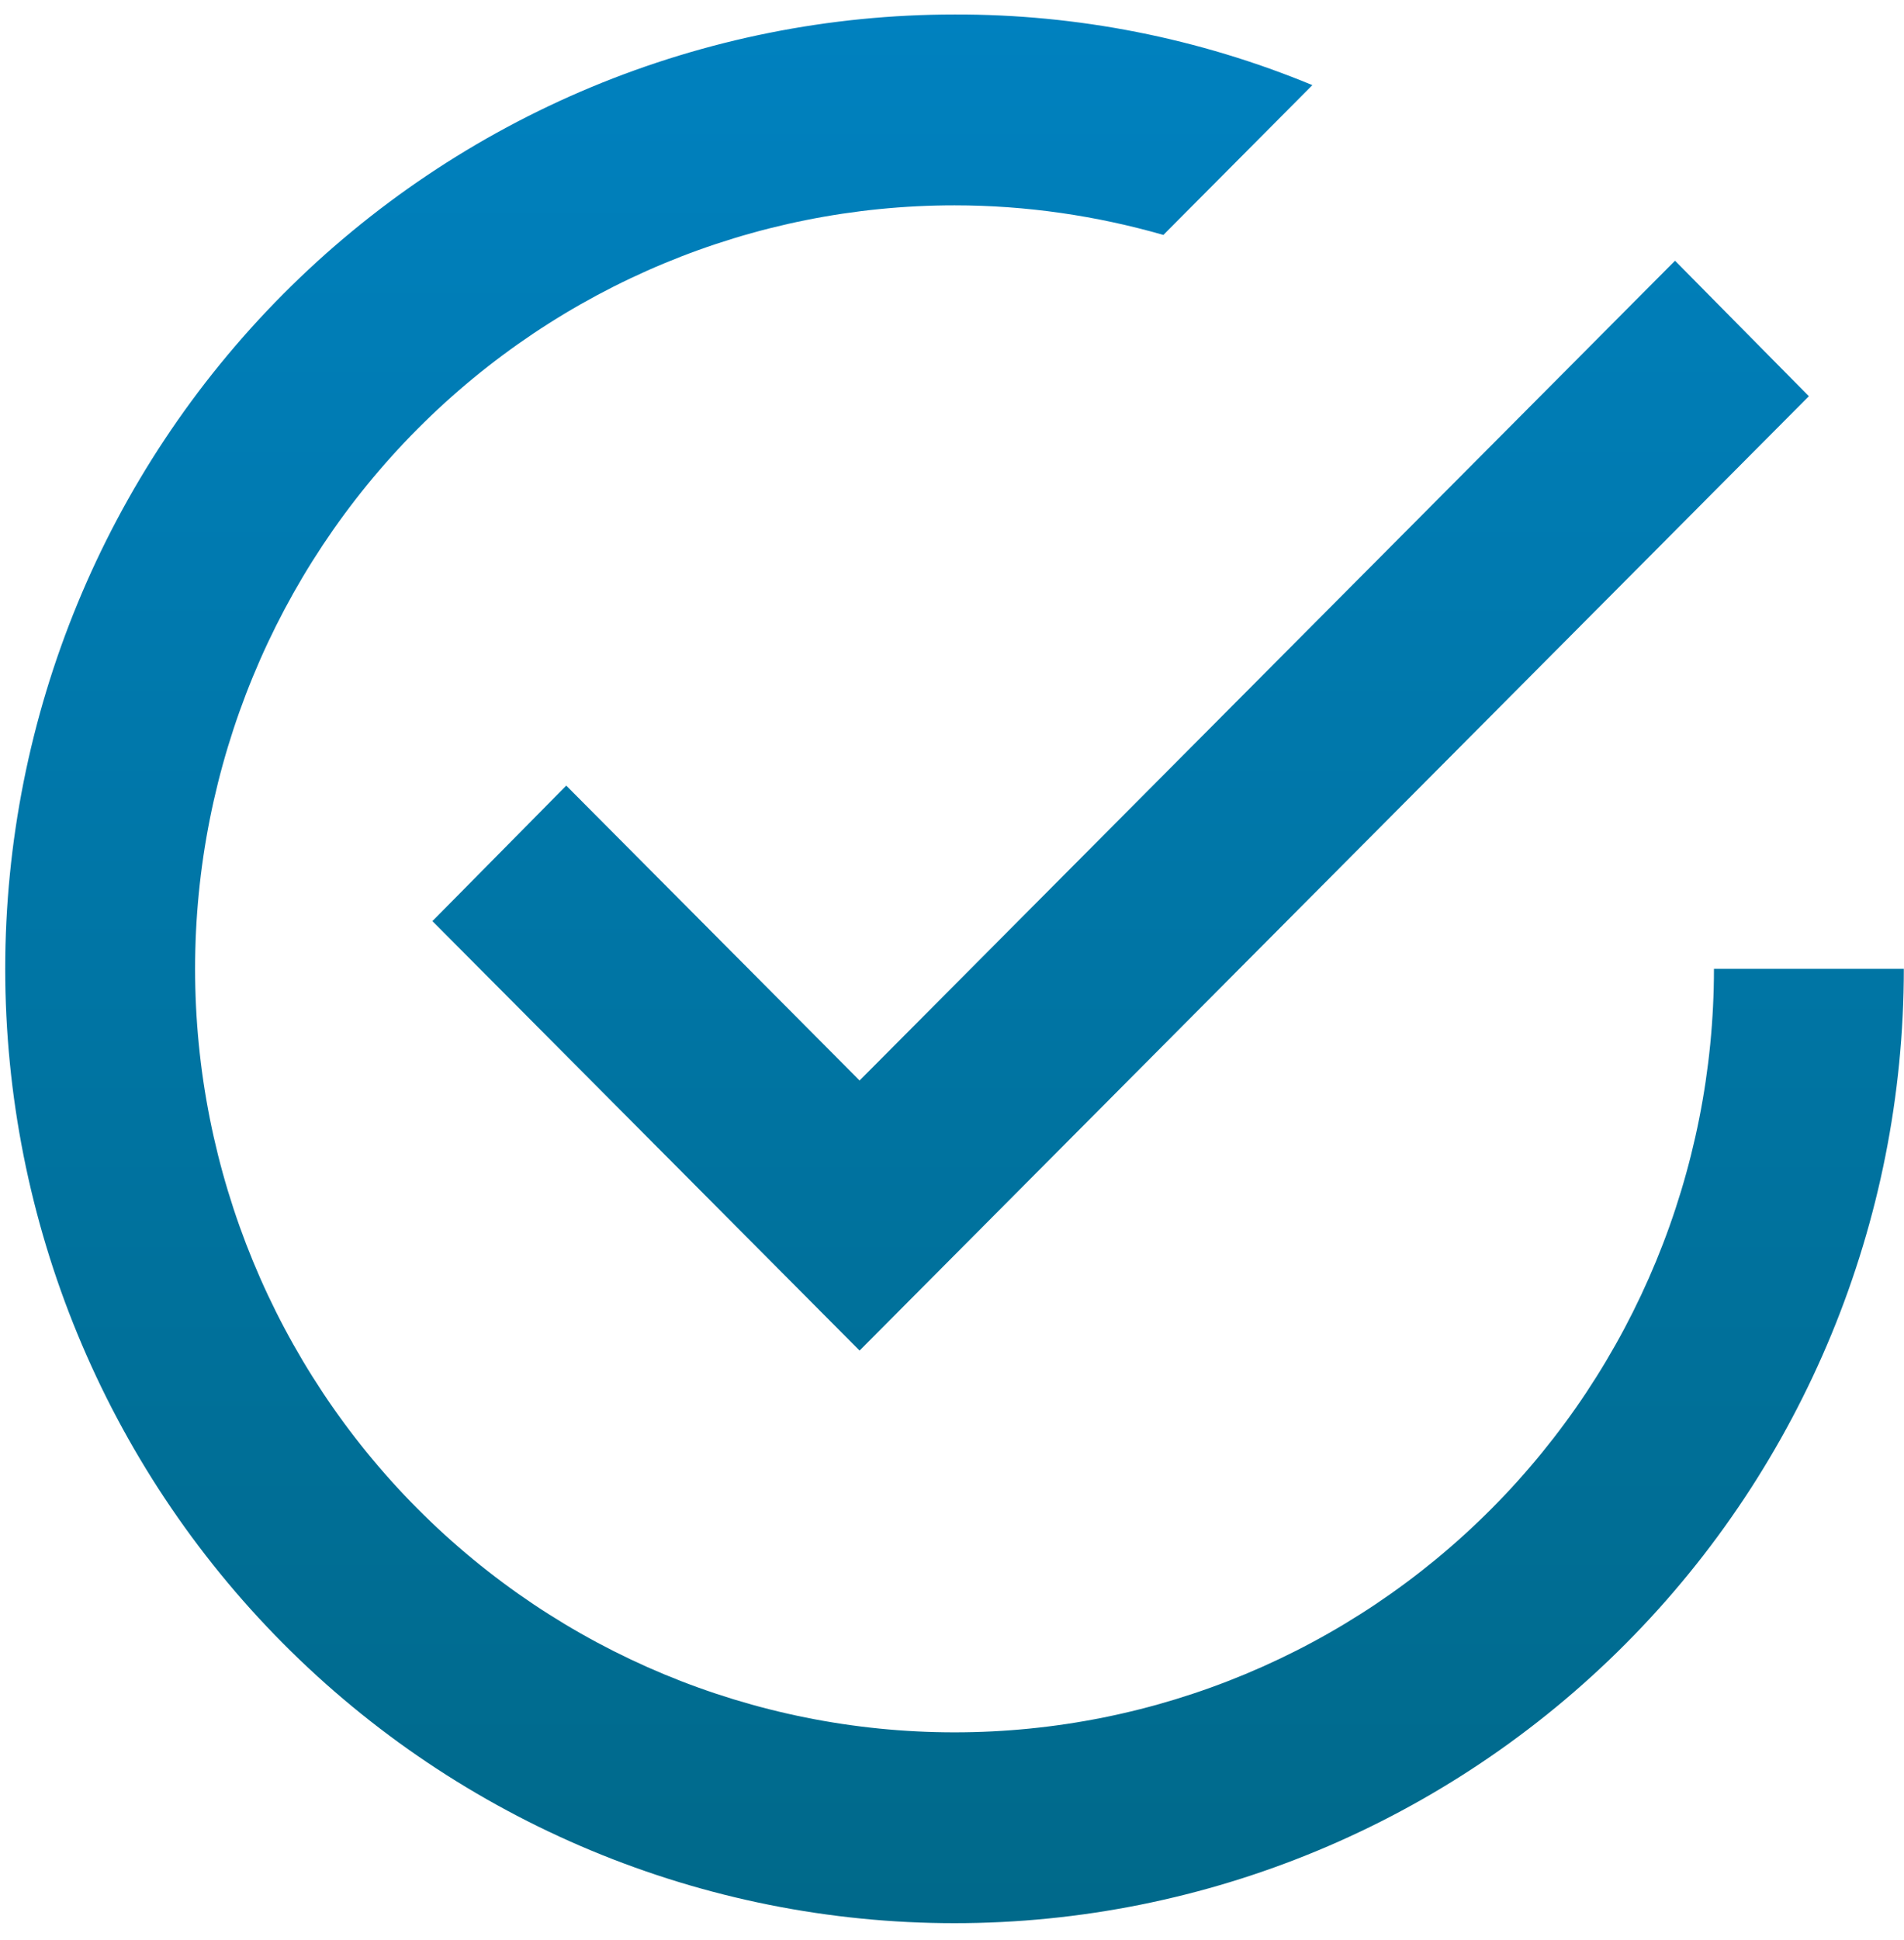 <svg width="54" height="55" viewBox="0 0 54 55" fill="none" xmlns="http://www.w3.org/2000/svg">
<path d="M48.61 27.464C48.61 33.204 46.341 38.709 42.301 42.768C38.262 46.826 32.784 49.107 27.071 49.107C21.359 49.107 15.881 46.826 11.841 42.768C7.802 38.709 5.533 33.204 5.533 27.464C5.533 21.724 7.802 16.219 11.841 12.16C15.881 8.102 21.359 5.821 27.071 5.821C29.118 5.821 31.11 6.119 32.995 6.66L37.221 2.413C34.002 1.081 30.553 0.4 27.071 0.411C23.536 0.411 20.035 1.111 16.768 2.47C13.502 3.83 10.534 5.822 8.034 8.334C2.985 13.408 0.148 20.289 0.148 27.464C0.148 34.639 2.985 41.52 8.034 46.593C10.534 49.106 13.502 51.098 16.768 52.458C20.035 53.818 23.536 54.517 27.071 54.517C34.212 54.517 41.06 51.667 46.109 46.593C51.158 41.52 53.995 34.639 53.995 27.464M16.06 22.27L12.264 26.111L24.379 38.285L51.302 11.232L47.506 7.391L24.379 30.629L16.06 22.27Z" fill="url(#paint0_linear_277_3141)"/>
<defs>
<linearGradient id="paint0_linear_277_3141" x1="27.071" y1="0.411" x2="27.071" y2="54.517" gradientUnits="userSpaceOnUse">
<stop stop-color="#0081BF"/>
<stop offset="1" stop-color="#00698A"/>
</linearGradient>
</defs>
</svg>
